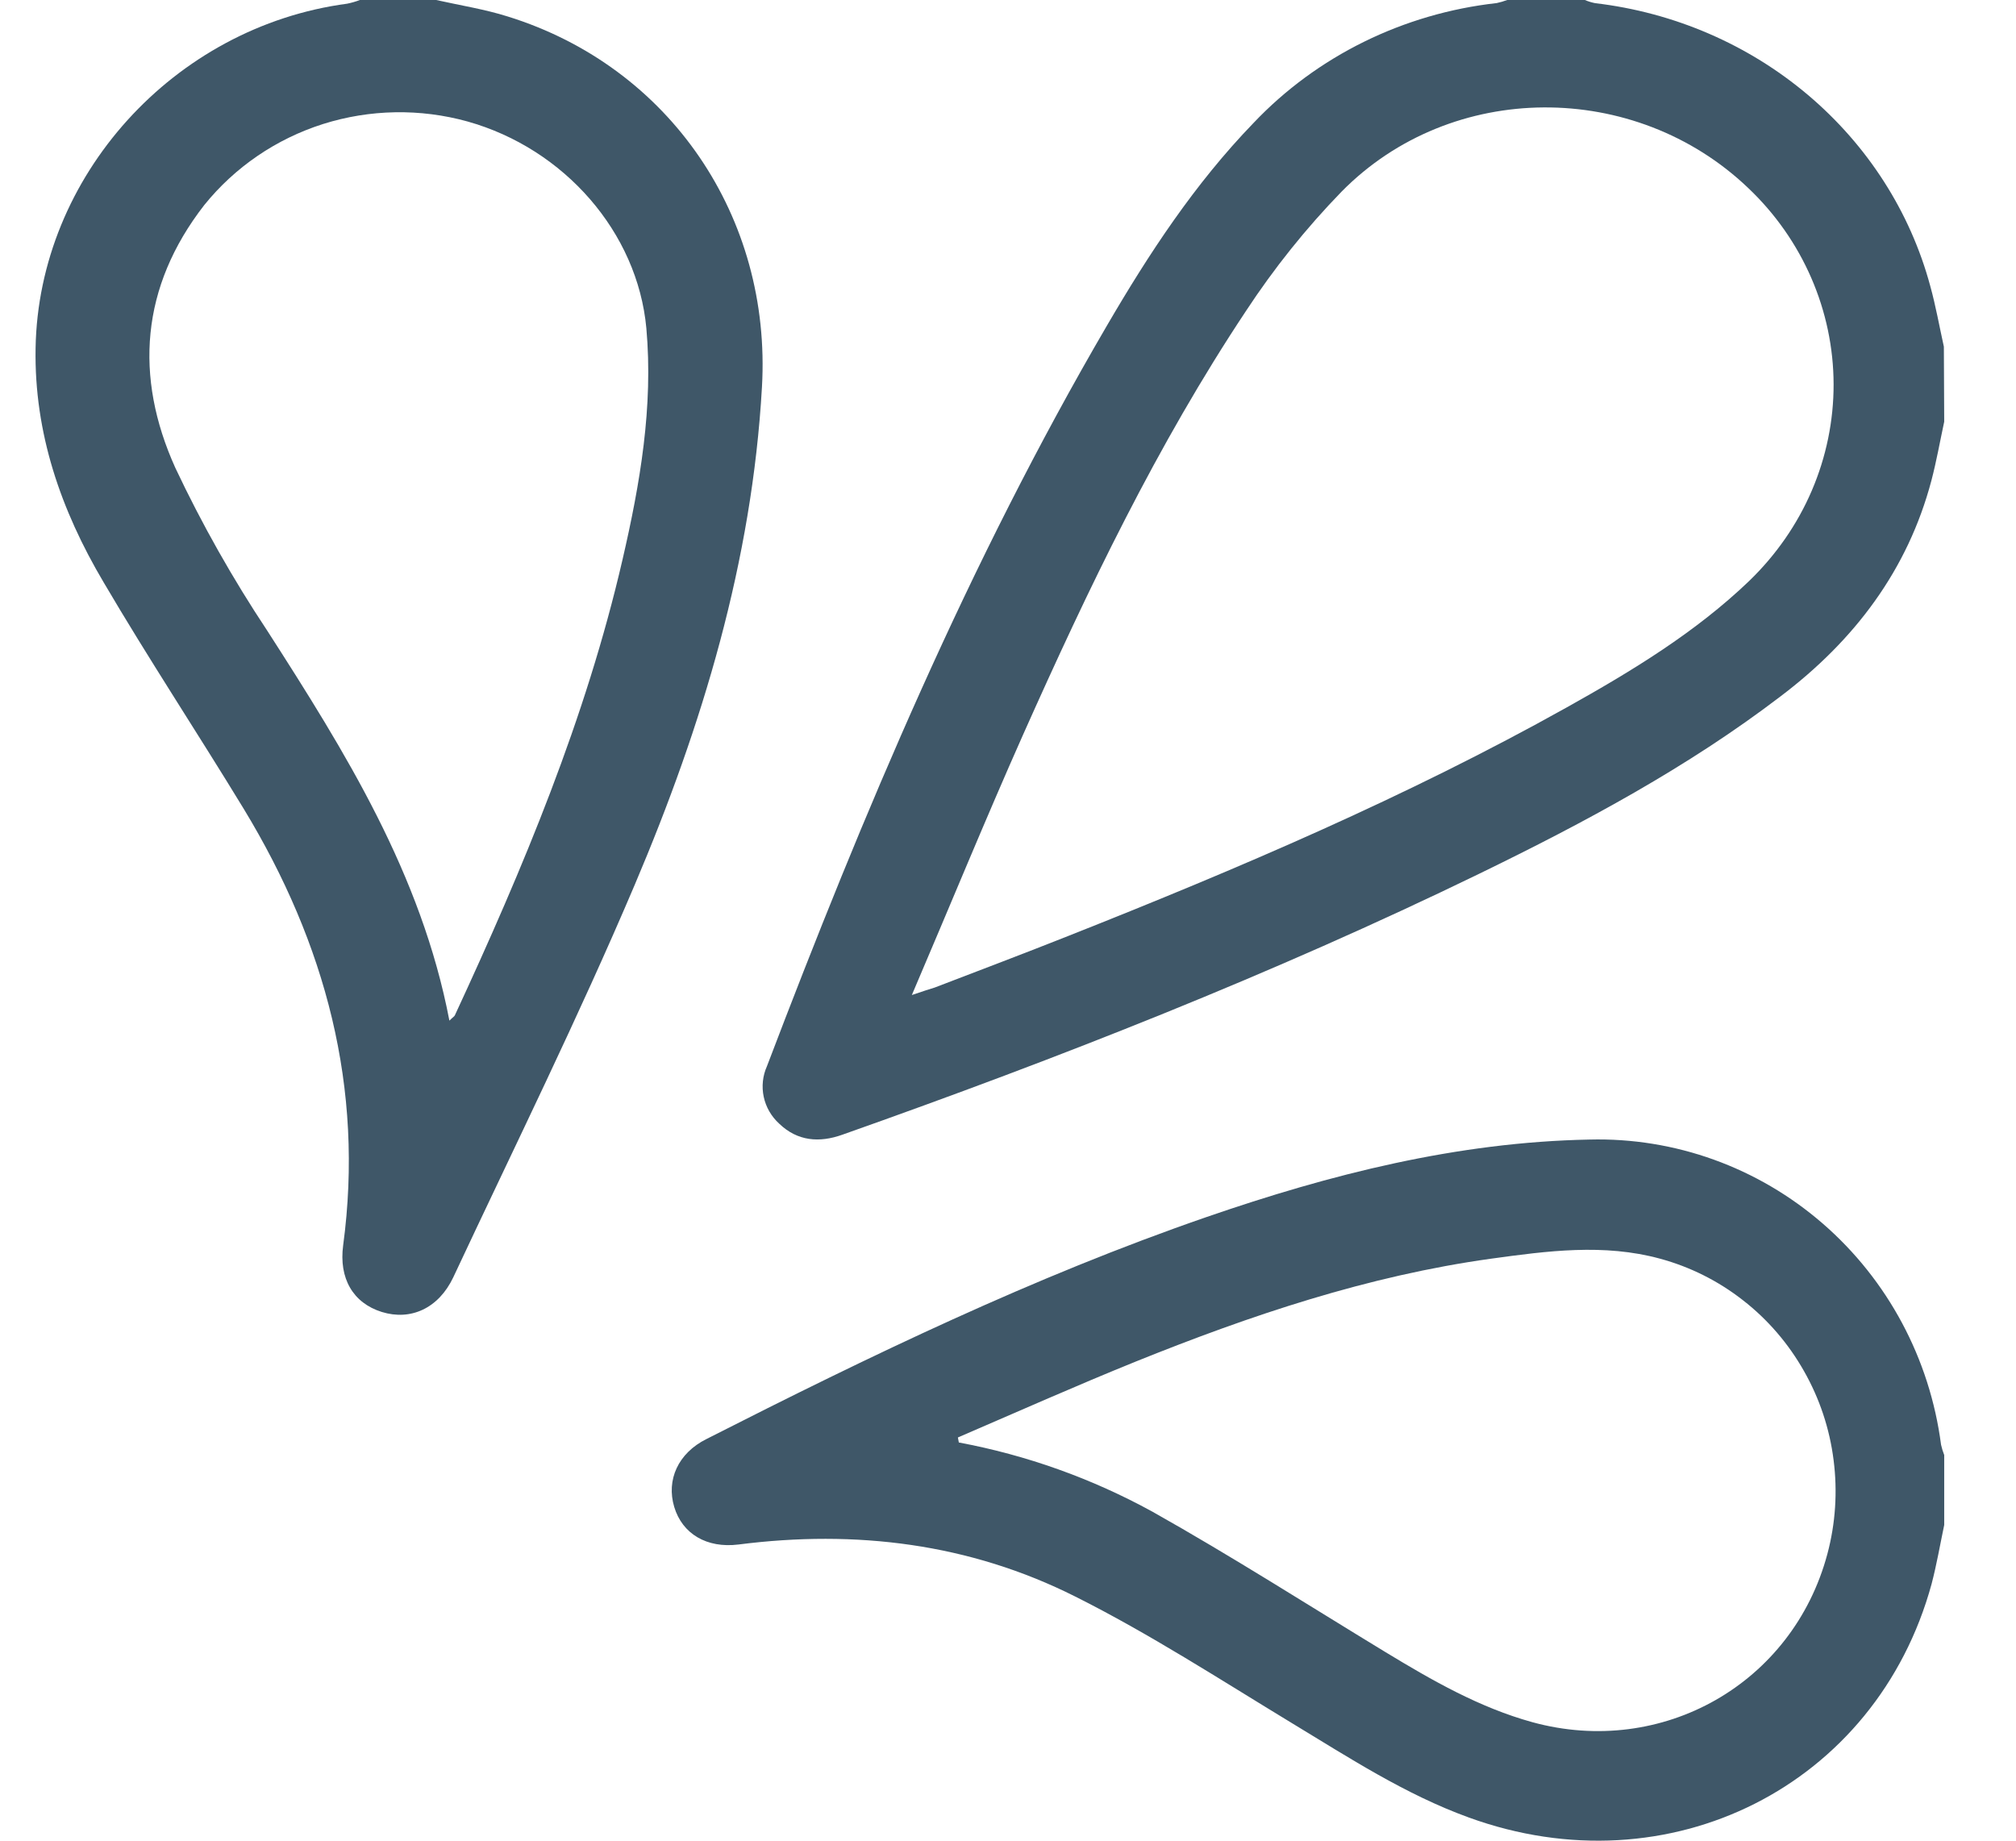 <svg xmlns="http://www.w3.org/2000/svg" width="23" height="21" viewBox="0 0 23 21" fill="none"><path d="M22.181 4.811C22.133 5.034 22.093 5.261 22.035 5.482C21.765 6.502 21.16 7.305 20.312 7.946C19.256 8.752 18.08 9.383 16.879 9.967C14.524 11.112 12.087 12.07 9.612 12.945C9.348 13.04 9.098 13.02 8.89 12.82C8.8 12.738 8.738 12.631 8.713 12.513C8.688 12.396 8.701 12.274 8.75 12.164C9.853 9.266 11.054 6.412 12.628 3.716C13.108 2.893 13.631 2.096 14.301 1.403C15.025 0.639 16.011 0.154 17.076 0.035C17.117 0.026 17.156 0.015 17.195 0H18.081C18.119 0.016 18.158 0.028 18.198 0.036C19.098 0.142 19.943 0.506 20.625 1.082C21.307 1.658 21.794 2.418 22.022 3.264C22.085 3.492 22.126 3.725 22.177 3.955L22.181 4.811ZM10.403 11.352C10.534 11.307 10.599 11.287 10.663 11.267C11.171 11.072 11.682 10.879 12.188 10.678C14.132 9.908 16.052 9.089 17.874 8.071C18.617 7.656 19.344 7.215 19.957 6.627C20.262 6.332 20.505 5.983 20.67 5.598C20.835 5.213 20.92 4.8 20.919 4.383C20.918 3.967 20.831 3.554 20.664 3.17C20.497 2.786 20.253 2.437 19.945 2.145C18.653 0.911 16.56 0.914 15.307 2.185C14.899 2.605 14.534 3.062 14.215 3.548C13.198 5.078 12.413 6.721 11.671 8.384C11.242 9.348 10.843 10.323 10.403 11.352Z" fill="#3F5768"></path><path d="M22.181 17.398C22.134 17.622 22.095 17.85 22.037 18.071C21.407 20.376 19.042 21.567 16.756 20.735C16.031 20.472 15.389 20.052 14.733 19.655C13.919 19.161 13.116 18.64 12.268 18.215C11.061 17.608 9.762 17.45 8.425 17.621C8.064 17.666 7.784 17.5 7.692 17.192C7.6 16.885 7.735 16.579 8.061 16.417C9.918 15.473 11.792 14.567 13.762 13.886C15.181 13.396 16.625 13.03 18.134 13.001C19.107 12.976 20.055 13.317 20.796 13.96C21.537 14.603 22.017 15.501 22.145 16.483C22.154 16.523 22.166 16.562 22.181 16.6V17.398ZM10.928 16.398L10.939 16.457C11.711 16.601 12.456 16.867 13.147 17.246C14.049 17.753 14.922 18.311 15.807 18.849C16.34 19.172 16.877 19.481 17.482 19.648C18.963 20.054 20.452 19.21 20.848 17.729C20.941 17.381 20.965 17.017 20.919 16.658C20.874 16.3 20.759 15.955 20.581 15.642C20.404 15.329 20.168 15.054 19.886 14.835C19.604 14.614 19.282 14.453 18.939 14.36C18.298 14.185 17.652 14.272 17.012 14.36C15.607 14.555 14.269 15.005 12.957 15.534C12.275 15.81 11.601 16.11 10.928 16.4V16.398Z" fill="#3F5768"></path><path d="M4.976 0C5.248 0.061 5.529 0.105 5.792 0.188C7.647 0.764 8.804 2.481 8.693 4.415C8.58 6.403 8.013 8.277 7.243 10.091C6.6 11.605 5.87 13.081 5.172 14.571C5.004 14.927 4.686 15.07 4.356 14.968C4.026 14.865 3.865 14.583 3.915 14.208C4.156 12.412 3.714 10.766 2.782 9.23C2.255 8.364 1.694 7.515 1.182 6.643C0.695 5.821 0.389 4.941 0.406 3.972C0.439 2.013 1.983 0.305 3.961 0.042C4.01 0.032 4.059 0.018 4.106 0H4.976ZM5.127 11.644C5.169 11.603 5.184 11.596 5.189 11.584C5.969 9.902 6.684 8.195 7.102 6.385C7.303 5.517 7.454 4.64 7.374 3.744C7.273 2.651 6.439 1.696 5.334 1.386C4.794 1.236 4.22 1.246 3.685 1.415C3.15 1.585 2.679 1.907 2.33 2.34C1.605 3.273 1.531 4.299 2 5.337C2.304 5.981 2.655 6.602 3.05 7.197C3.94 8.582 4.807 9.973 5.127 11.644Z" fill="#3F5768"></path></svg>
